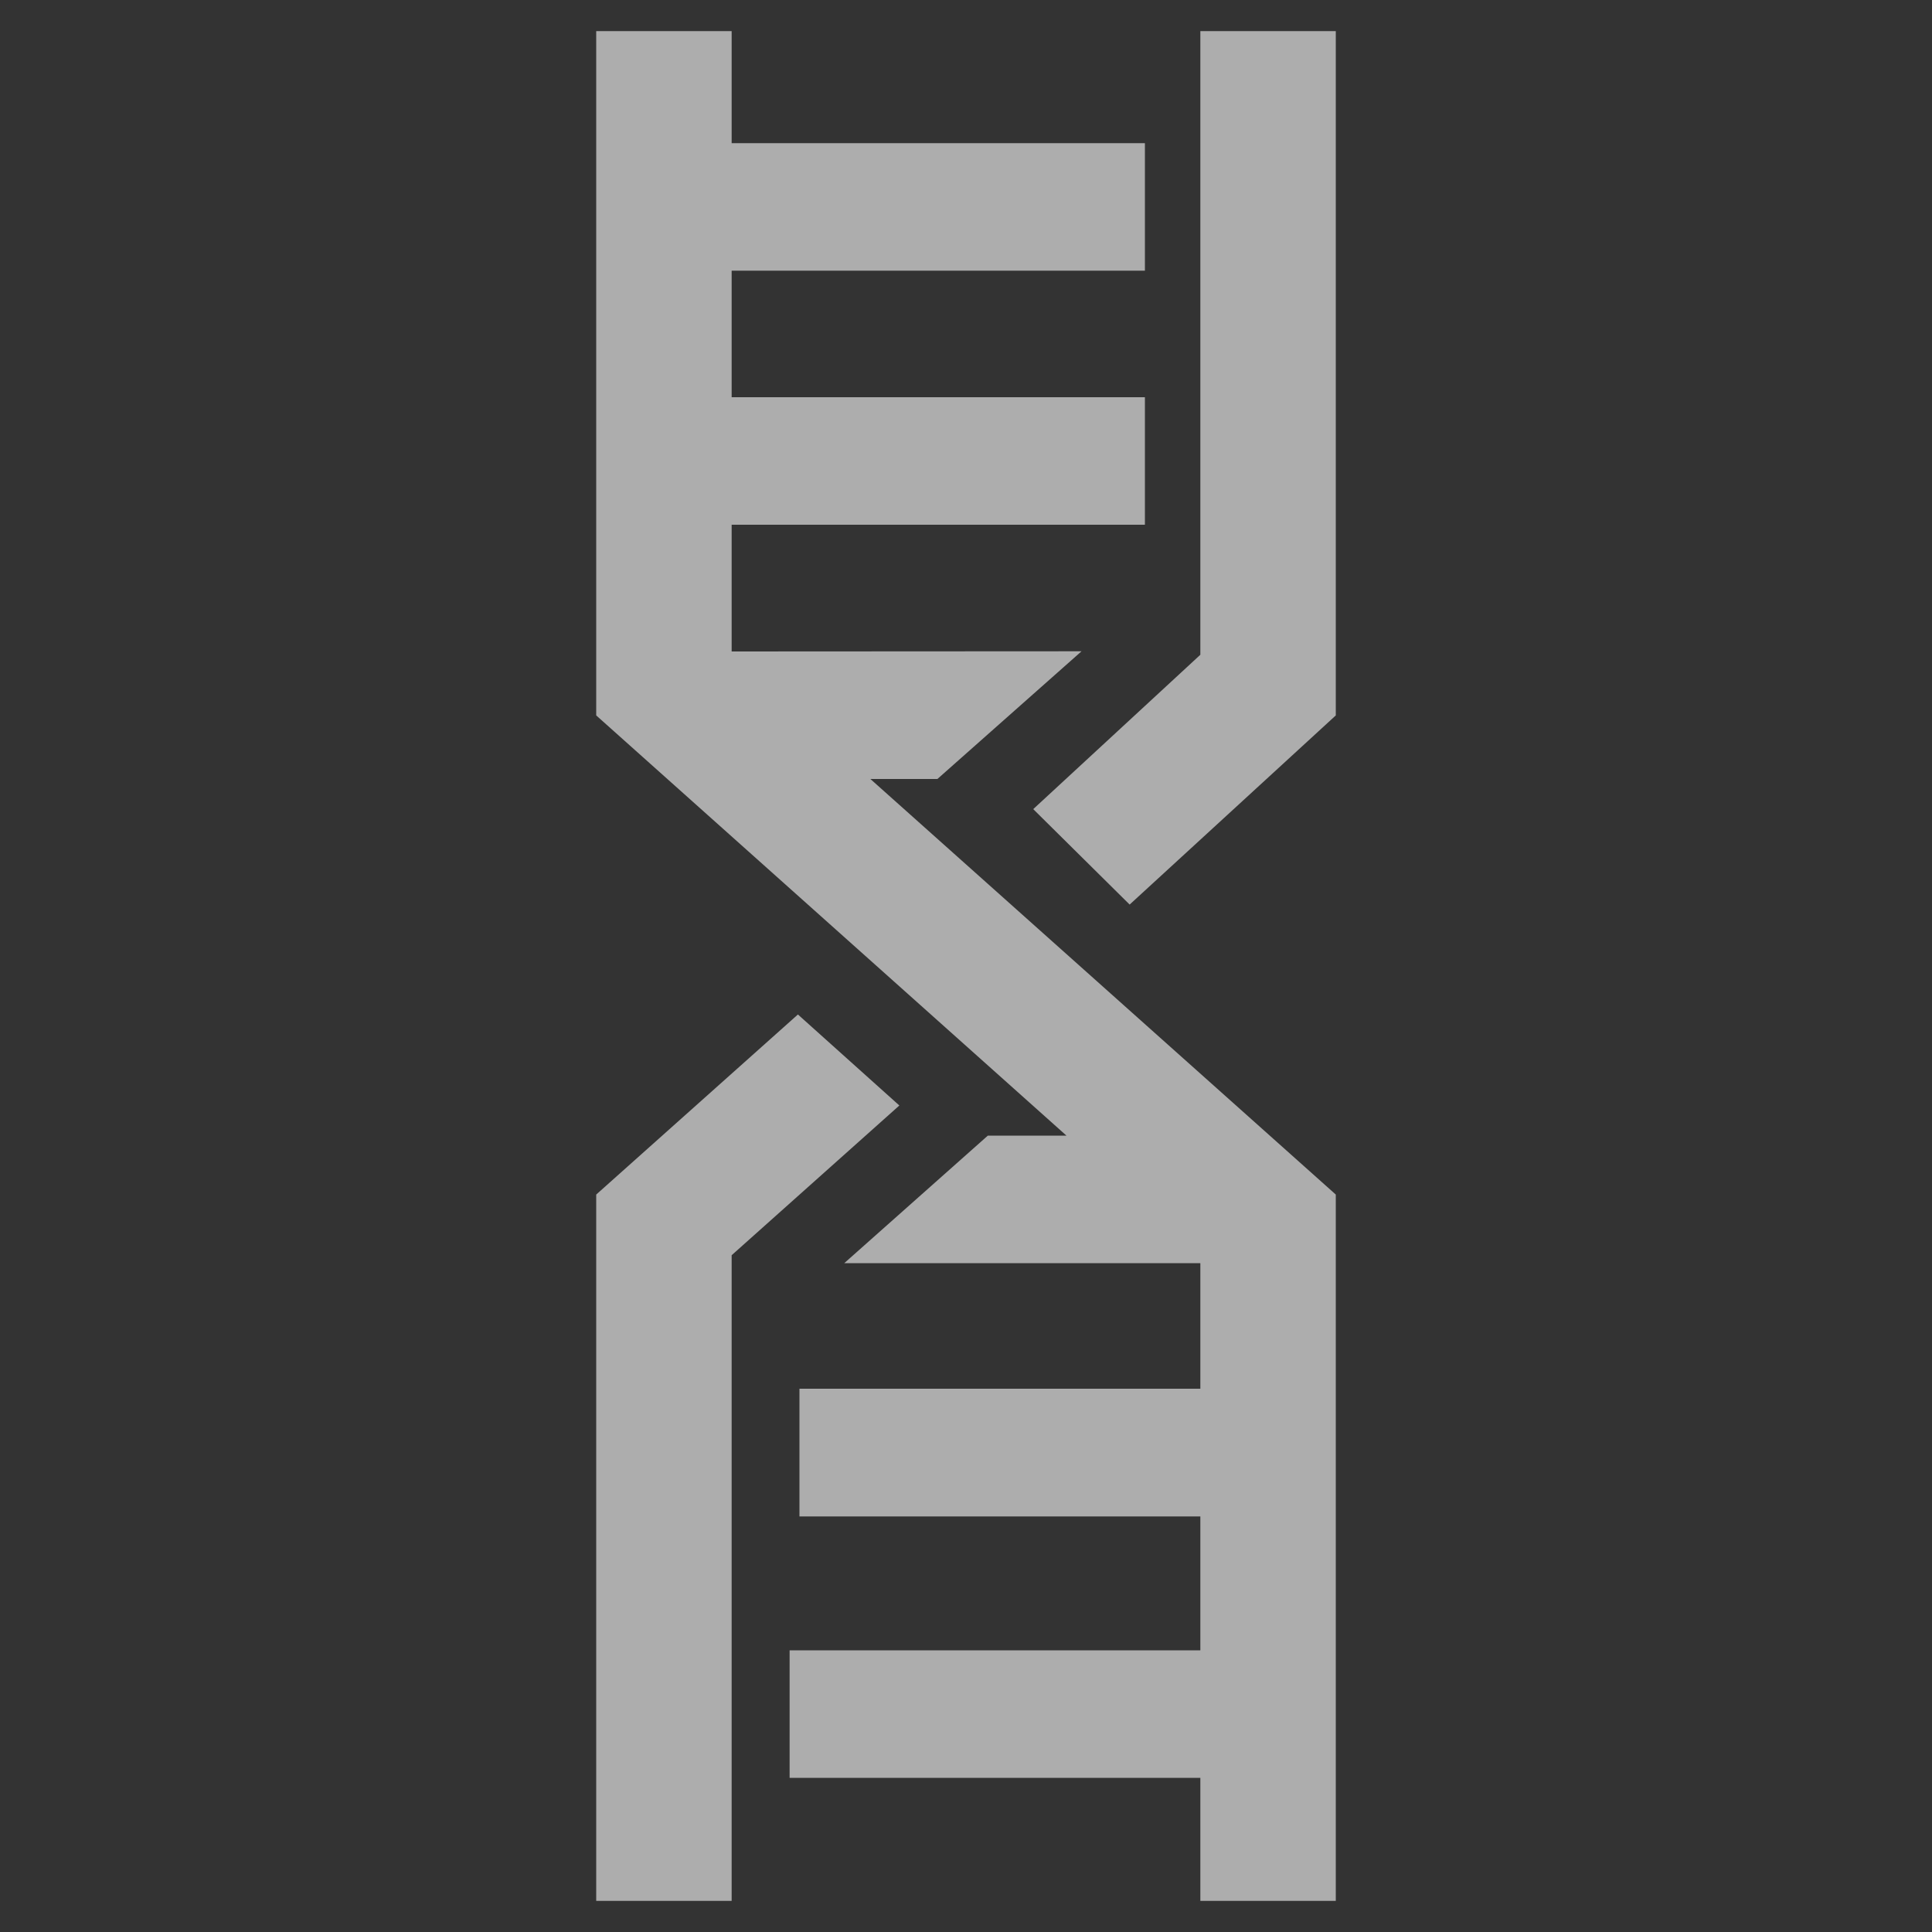 <svg xmlns="http://www.w3.org/2000/svg" id="Layer_1" data-name="Layer 1" viewBox="0 0 100 100"><rect x="0" y="0" width="100" height="100" fill="#333333" stroke="none"/><defs><style>.cls-1{opacity:.6}.cls-2{fill:#fff}</style></defs><title>bt-white</title><g class="cls-1"><polygon points="41.3 52.51 30.86 61.83 30.86 98.39 37.87 98.39 37.87 64.97 46.55 57.22 41.3 52.51" class="cls-2"/><polygon points="62.13 1.61 62.13 33.89 53.48 41.88 58.47 46.82 69.14 37.03 69.14 1.61 62.13 1.61" class="cls-2"/><polygon points="48.52 40.32 55.98 33.71 37.87 33.72 37.87 27.16 59.26 27.16 59.26 20.56 37.87 20.56 37.87 14.01 59.26 14.01 59.26 7.41 37.87 7.41 37.87 1.61 30.86 1.61 30.86 37.03 55.2 58.78 51.13 58.78 43.7 65.38 62.13 65.38 62.13 71.88 41.38 71.88 41.38 78.49 62.13 78.49 62.13 85.42 40.87 85.42 40.87 92.02 62.13 92.02 62.13 98.39 69.14 98.39 69.14 61.83 45.05 40.32 48.52 40.32" class="cls-2"/></g></svg>